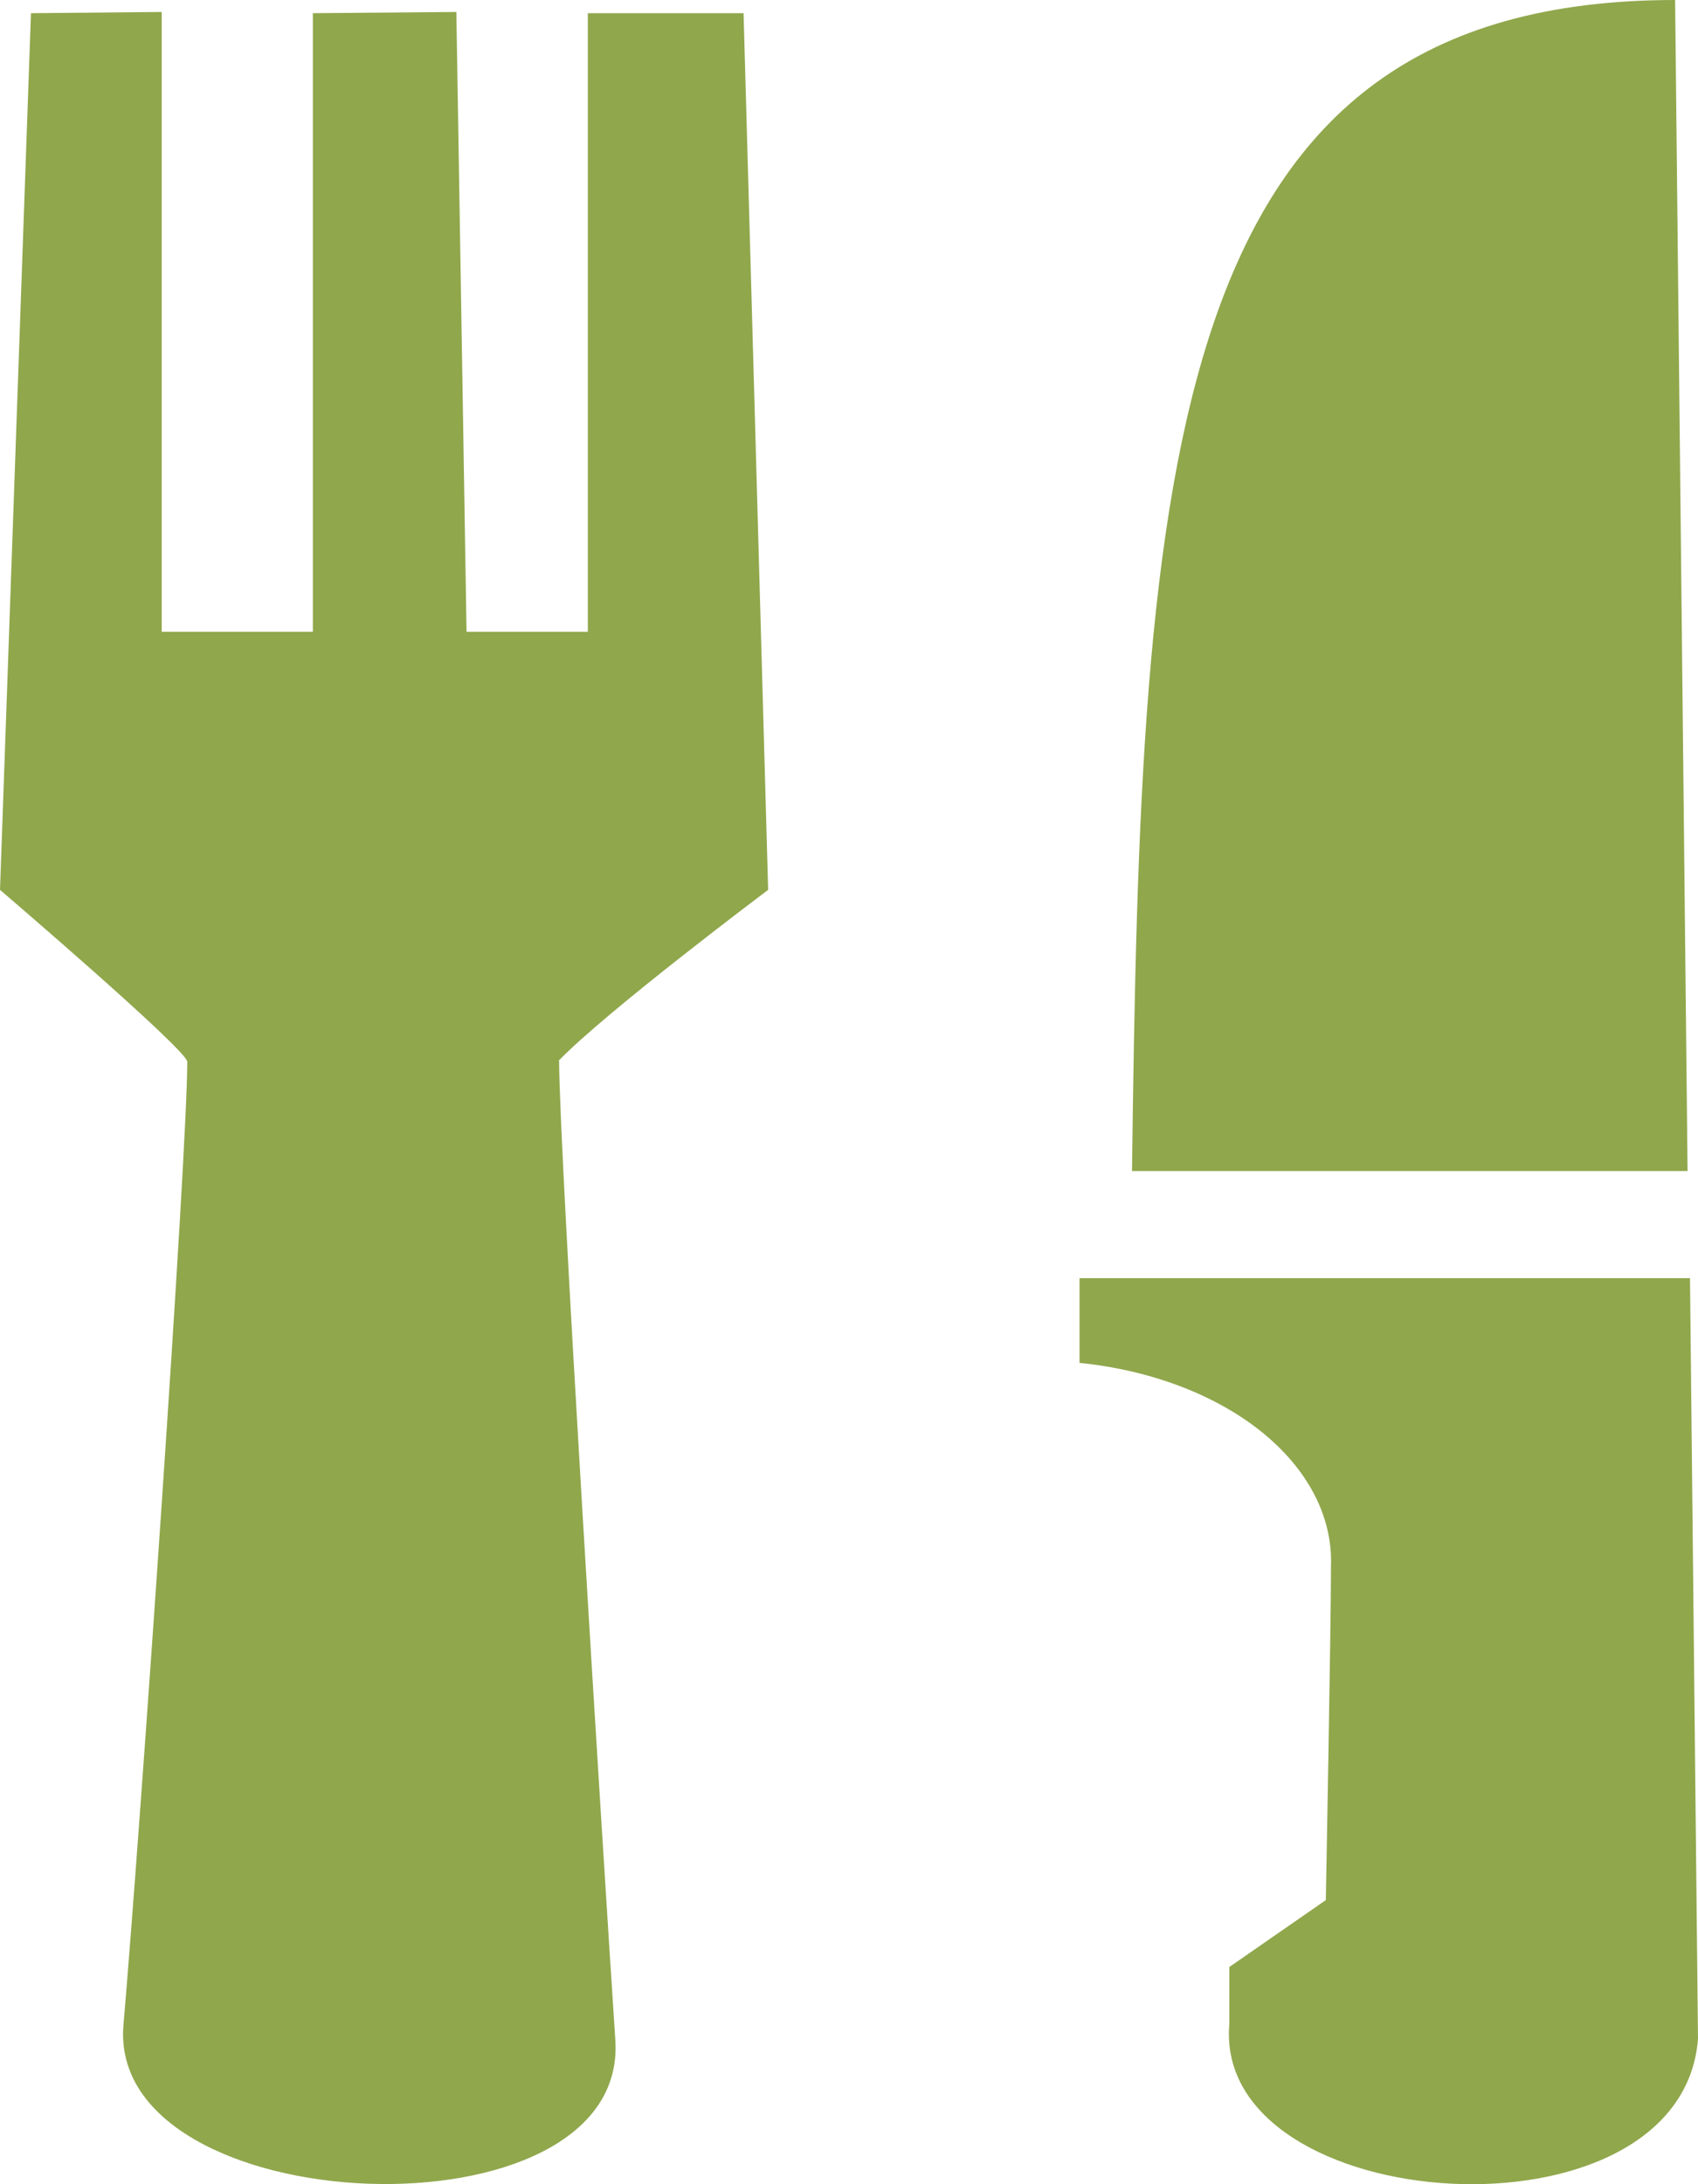 <svg width="21" height="27" viewBox="0 0 21 27" fill="none" xmlns="http://www.w3.org/2000/svg">
<path fill-rule="evenodd" clip-rule="evenodd" d="M14 14.476C14.111 5.67 14.397 0 20.717 0L20.871 14.476L14 14.476ZM6.915 13.114C6.915 14.223 7.443 22.682 7.61 25.217C7.778 27.753 1.317 27.482 1.527 25.031C1.737 22.58 2.316 14.261 2.316 13.125C2.316 12.981 0 11 0 11L0.383 0.163L2 0.148V7.81H3.869V0.163L5.644 0.148L5.77 7.81H7.27V0.163H9.196L9.5 11C9.5 11 7.5 12.5 6.907 13.114H6.915ZM13.351 16.846V15.8H20.901L21 25.206C20.79 27.826 14.994 27.415 15.204 25.019V24.315L16.397 23.488C16.397 23.488 16.461 20.12 16.461 19.352C16.481 18.747 16.174 18.159 15.599 17.697C15.024 17.236 14.219 16.933 13.338 16.846H13.351Z" fill="#90A74C"/>
</svg>
